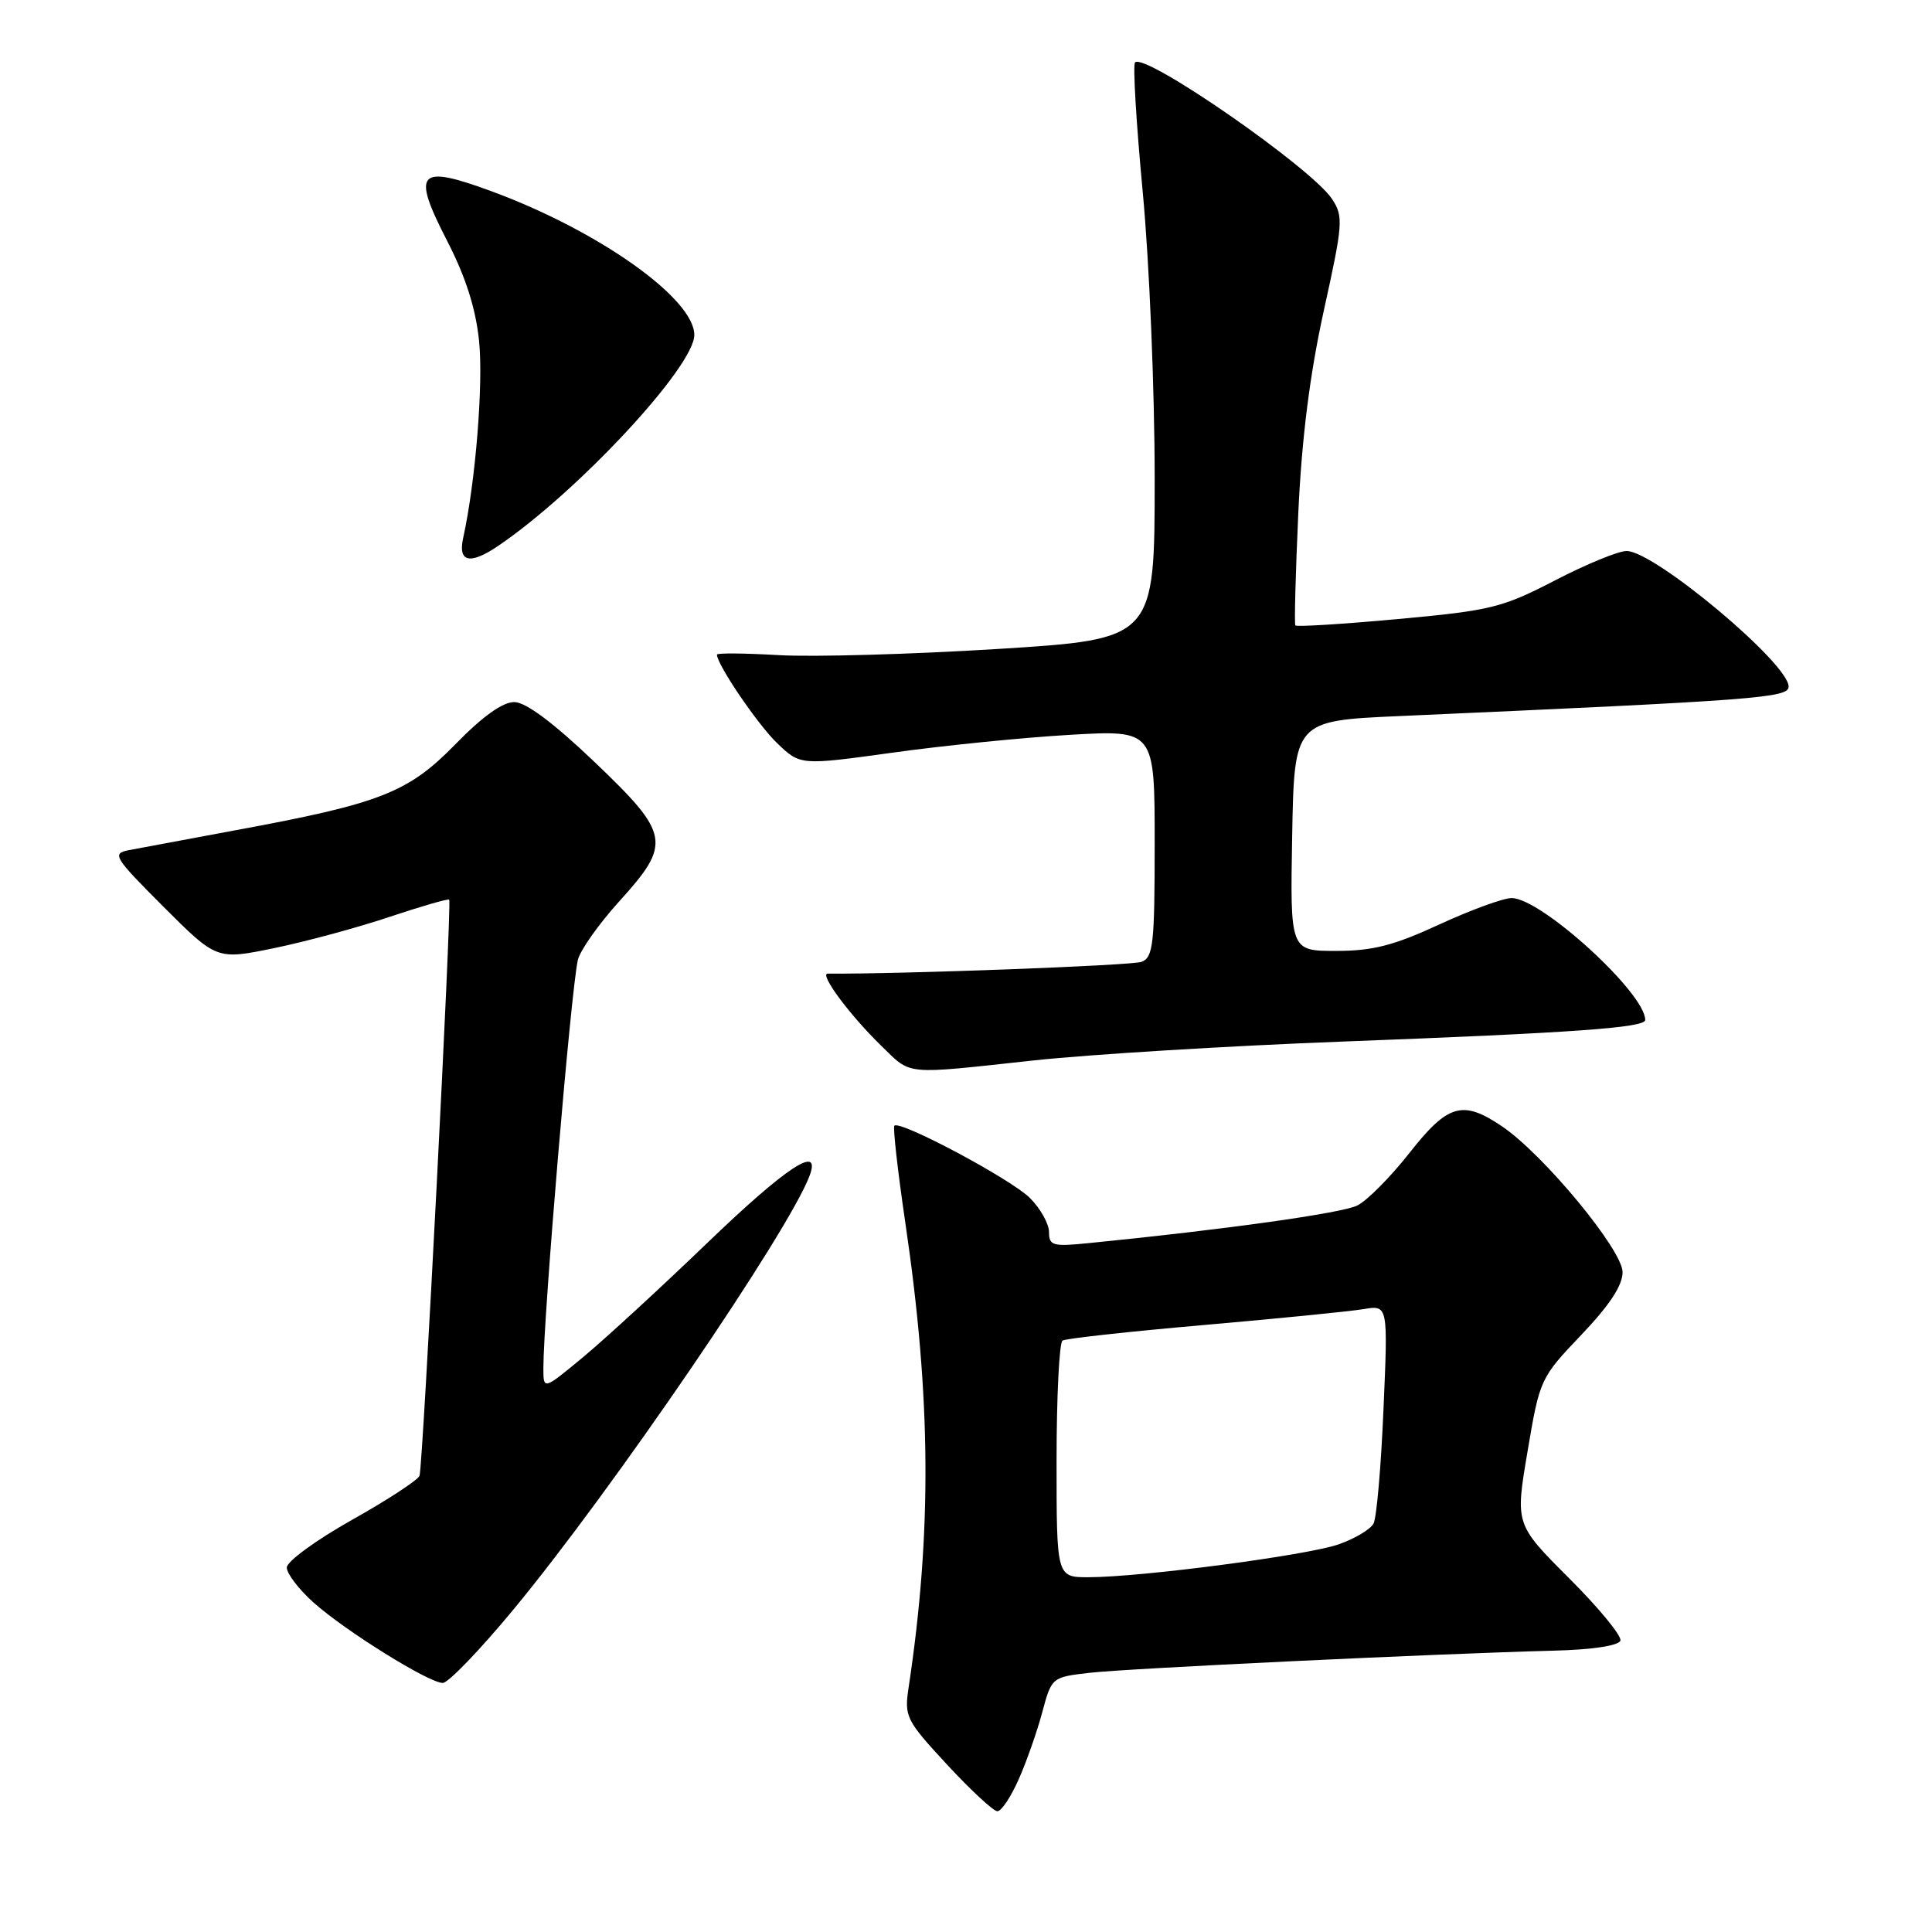 <?xml version="1.0" encoding="UTF-8" standalone="no"?>
<!DOCTYPE svg PUBLIC "-//W3C//DTD SVG 1.1//EN" "http://www.w3.org/Graphics/SVG/1.1/DTD/svg11.dtd" >
<svg xmlns="http://www.w3.org/2000/svg" xmlns:xlink="http://www.w3.org/1999/xlink" version="1.1" viewBox="0 0 256 256">
 <g >
 <path fill="currentColor"
d=" M 134.99 235.75 C 136.03 233.41 137.43 229.41 138.11 226.86 C 139.35 222.25 139.37 222.23 144.43 221.65 C 149.55 221.07 190.35 219.12 205.92 218.72 C 211.02 218.59 214.48 218.06 214.71 217.39 C 214.91 216.78 211.86 213.06 207.92 209.13 C 200.77 201.98 200.77 201.98 202.41 192.31 C 204.02 182.75 204.10 182.58 209.52 176.89 C 213.26 172.97 215.00 170.33 215.00 168.57 C 215.00 165.63 204.53 152.97 199.03 149.25 C 193.81 145.72 191.87 146.27 186.76 152.77 C 184.27 155.94 181.17 159.07 179.86 159.73 C 177.83 160.75 162.37 162.92 144.25 164.72 C 139.50 165.20 139.00 165.06 139.00 163.26 C 139.00 162.17 137.86 160.13 136.47 158.74 C 133.98 156.25 119.26 148.40 118.51 149.16 C 118.30 149.37 118.95 155.16 119.96 162.02 C 123.38 185.20 123.50 202.97 120.40 223.58 C 119.81 227.47 120.04 227.93 125.50 233.83 C 128.64 237.22 131.64 240.00 132.16 240.00 C 132.69 240.00 133.96 238.09 134.99 235.75 Z  M 68.00 213.31 C 81.03 197.59 104.57 163.10 107.29 155.75 C 108.84 151.55 104.16 154.65 93.66 164.75 C 87.52 170.66 80.13 177.45 77.25 179.84 C 72.00 184.19 72.00 184.19 72.00 181.29 C 72.00 174.62 75.63 131.49 76.56 127.24 C 76.82 125.99 79.29 122.50 82.02 119.47 C 89.03 111.74 88.82 110.56 78.75 100.94 C 73.35 95.79 69.69 93.05 68.16 93.03 C 66.62 93.01 63.97 94.90 60.35 98.61 C 54.07 105.04 50.43 106.47 31.16 110.02 C 24.75 111.21 18.41 112.39 17.07 112.65 C 14.80 113.10 15.08 113.56 21.68 120.17 C 28.72 127.20 28.72 127.20 36.38 125.62 C 40.59 124.75 47.46 122.89 51.65 121.48 C 55.84 120.08 59.38 119.06 59.52 119.21 C 59.89 119.61 56.04 194.24 55.59 195.54 C 55.39 196.11 51.35 198.75 46.61 201.41 C 41.88 204.07 38.00 206.90 38.00 207.71 C 38.00 208.51 39.59 210.59 41.54 212.34 C 45.76 216.11 56.83 223.00 58.67 223.00 C 59.39 223.00 63.59 218.64 68.00 213.31 Z  M 137.00 140.51 C 144.43 139.71 162.88 138.58 178.00 138.01 C 208.52 136.85 218.00 136.18 218.00 135.15 C 218.00 131.58 204.21 119.00 200.30 119.00 C 199.19 119.00 194.87 120.58 190.71 122.50 C 184.67 125.29 181.89 126.00 177.04 126.00 C 170.95 126.00 170.95 126.00 171.22 110.75 C 171.50 95.50 171.50 95.50 185.50 94.88 C 233.03 92.77 237.00 92.47 237.00 90.97 C 237.00 87.90 219.23 73.03 215.54 73.01 C 214.46 73.00 210.18 74.76 206.04 76.91 C 199.04 80.53 197.55 80.90 185.21 82.03 C 177.90 82.70 171.79 83.08 171.64 82.87 C 171.49 82.67 171.67 75.97 172.03 68.00 C 172.49 58.04 173.55 49.64 175.41 41.17 C 177.95 29.65 178.03 28.69 176.51 26.38 C 173.81 22.26 151.72 6.94 150.40 8.27 C 150.09 8.57 150.56 16.31 151.42 25.47 C 152.29 34.62 153.00 51.69 153.00 63.40 C 153.00 84.69 153.00 84.69 132.23 85.99 C 120.81 86.70 107.76 87.07 103.23 86.81 C 98.71 86.55 95.00 86.51 95.00 86.74 C 95.00 88.06 100.41 96.02 102.99 98.49 C 106.05 101.42 106.05 101.42 118.28 99.73 C 125.00 98.79 135.56 97.73 141.75 97.37 C 153.00 96.72 153.00 96.72 153.00 111.75 C 153.00 125.10 152.81 126.86 151.26 127.45 C 149.99 127.94 119.17 129.09 109.68 129.01 C 108.51 129.00 112.60 134.52 116.76 138.56 C 120.85 142.53 119.55 142.40 137.00 140.51 Z  M 66.03 72.32 C 76.60 65.14 92.00 48.57 92.00 44.38 C 92.00 39.57 79.34 30.59 65.20 25.37 C 55.36 21.74 54.50 22.68 59.24 31.90 C 61.71 36.70 63.03 40.84 63.48 45.18 C 64.06 50.84 63.01 63.86 61.38 71.25 C 60.65 74.51 62.26 74.88 66.03 72.32 Z  M 140.00 193.56 C 140.00 185.07 140.36 177.90 140.79 177.63 C 141.23 177.36 149.66 176.43 159.54 175.57 C 169.42 174.71 178.94 173.76 180.71 173.46 C 183.92 172.93 183.92 172.93 183.32 186.71 C 183.00 194.30 182.41 201.12 182.00 201.88 C 181.60 202.64 179.52 203.88 177.39 204.63 C 173.23 206.09 151.28 208.98 144.25 208.99 C 140.00 209.00 140.00 209.00 140.00 193.56 Z "/>
</g>
</svg>